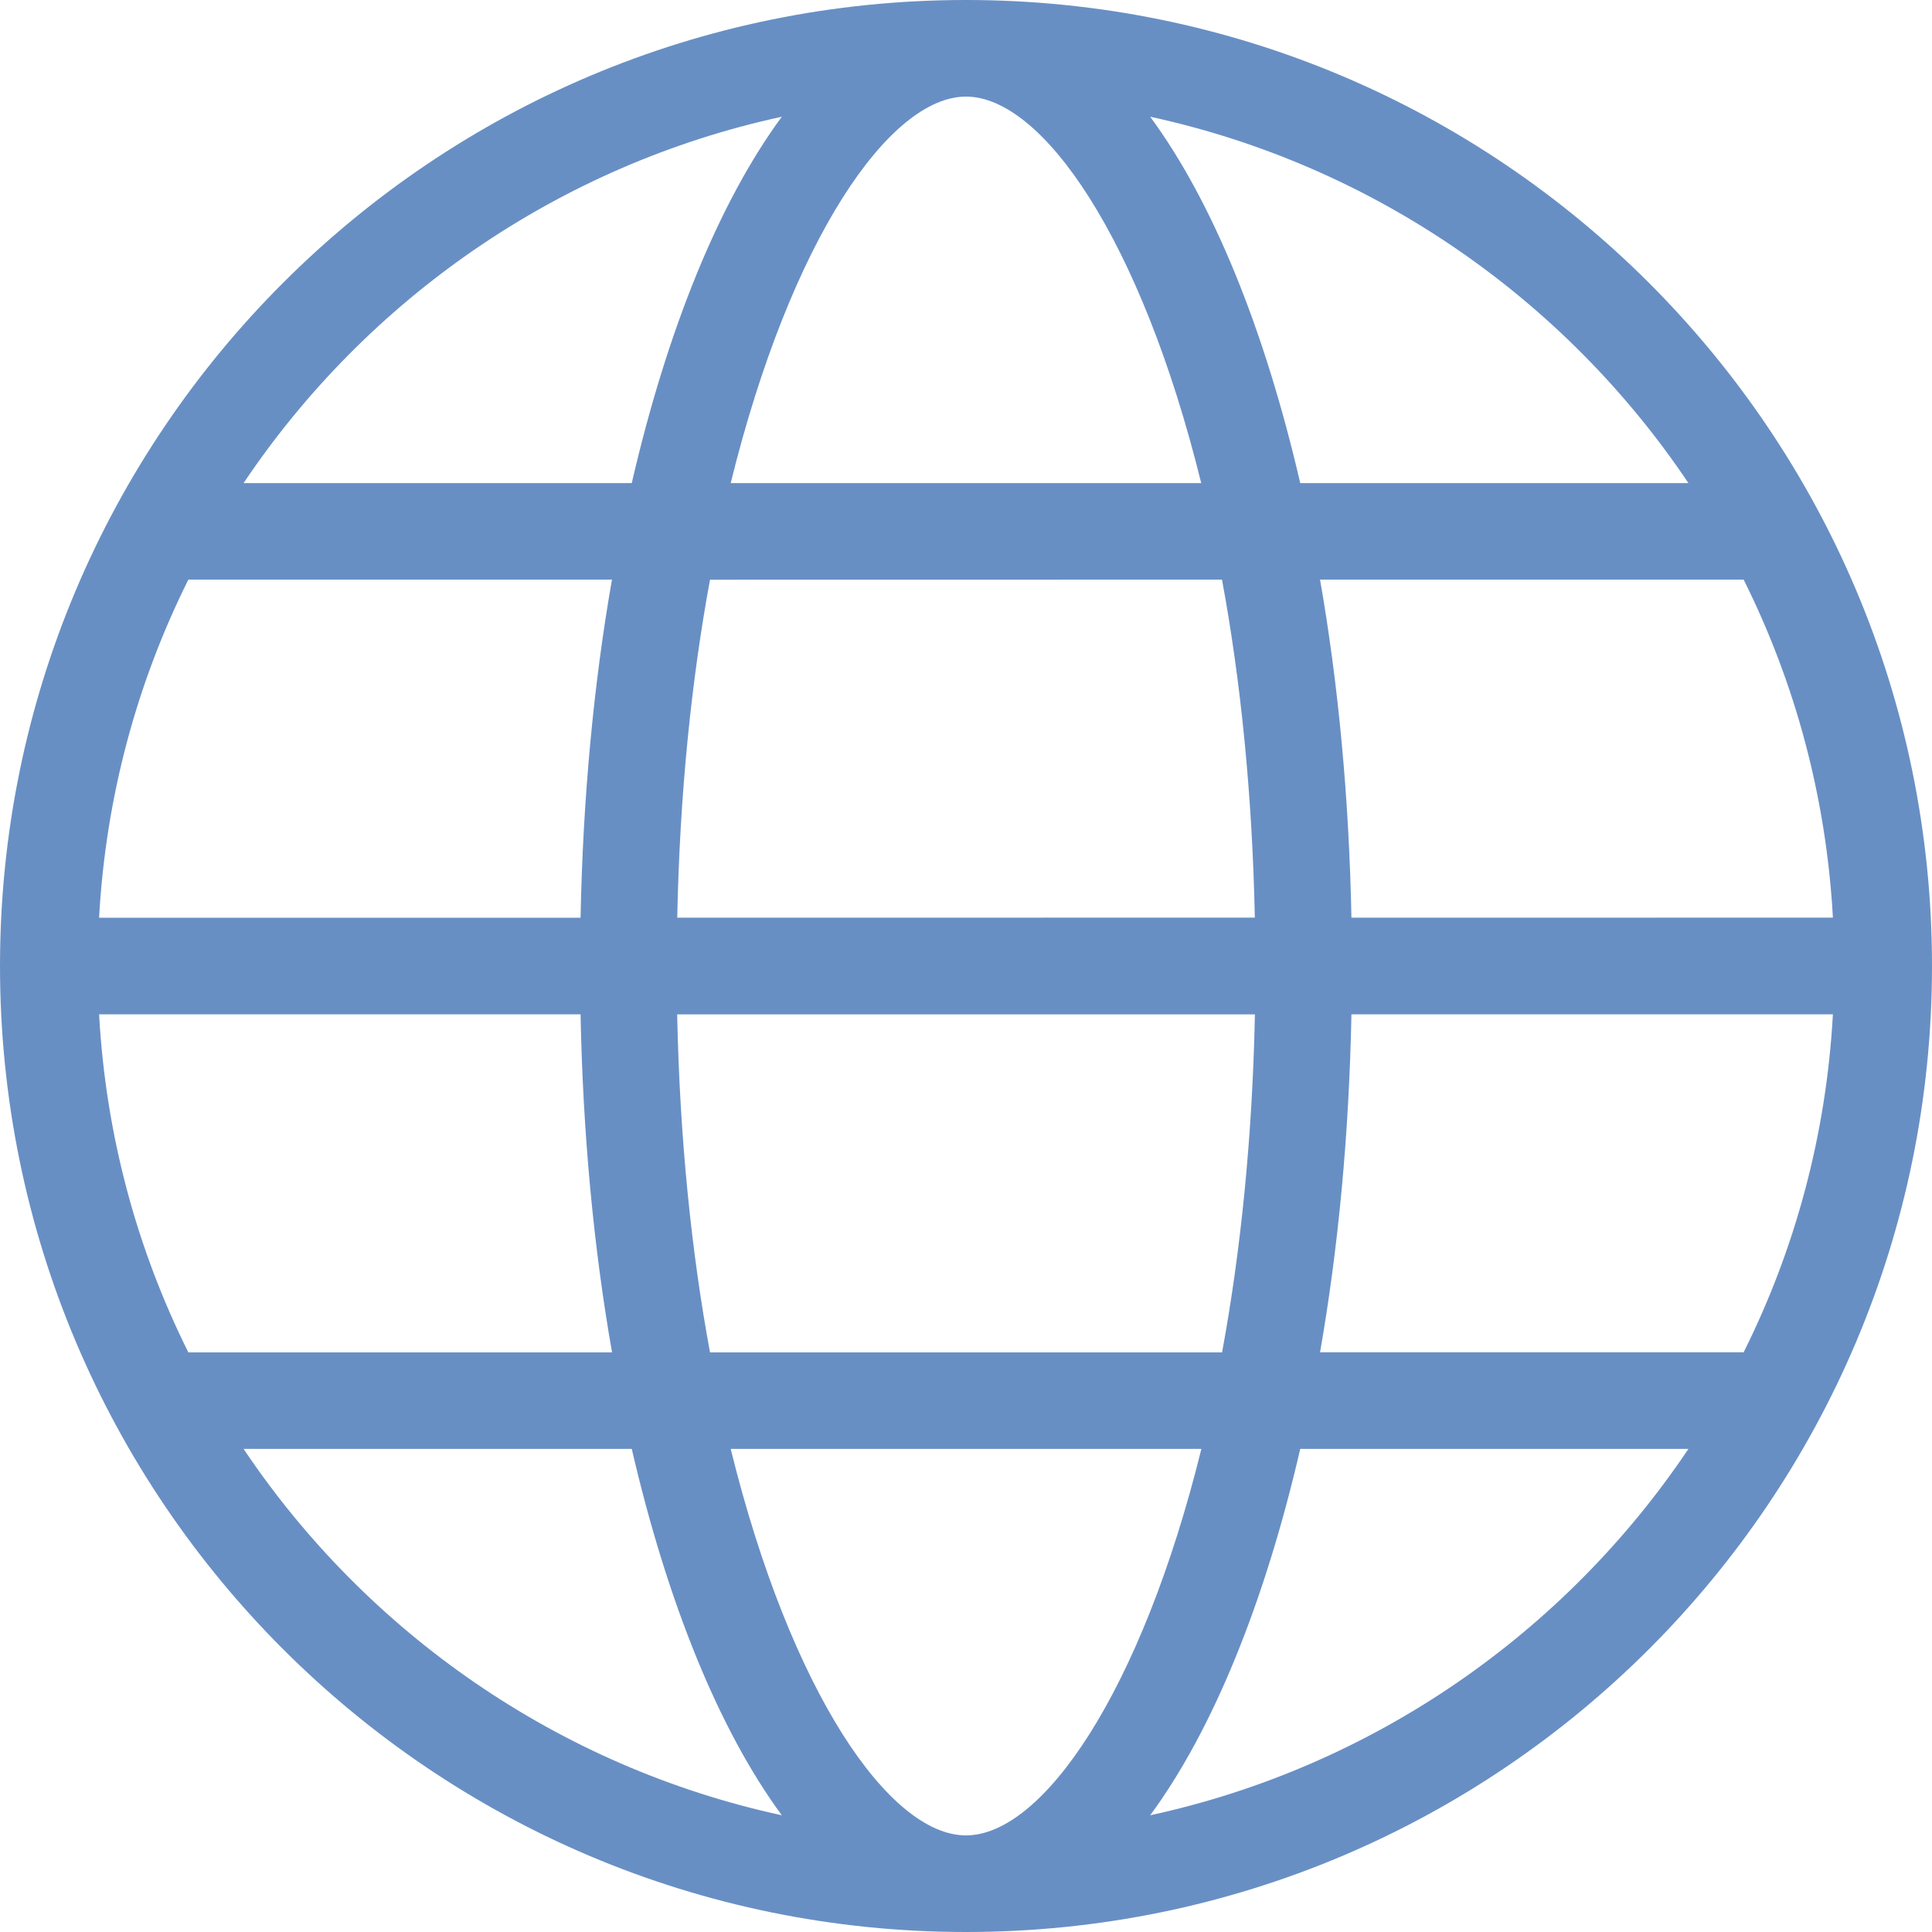<svg width="24" height="24" viewBox="0 0 24 24" fill="none" xmlns="http://www.w3.org/2000/svg">
<path d="M12 0C5.373 0 0 5.373 0 12C0 18.627 5.373 24 12 24C18.627 24 24 18.627 24 12C24 5.373 18.627 0 12 0ZM12 22.8C11.05 22.8 9.825 21.03 9.077 17.999H14.924C14.175 21.03 12.949 22.8 12 22.8ZM8.82 16.8C8.59 15.558 8.444 14.15 8.412 12.601H15.589C15.557 14.151 15.41 15.558 15.181 16.8H8.82ZM1.231 12.6H7.212C7.241 14.087 7.375 15.503 7.603 16.8H2.34C1.702 15.521 1.314 14.103 1.231 12.6ZM12 1.2C12.95 1.2 14.175 2.97 14.922 6.001H9.077C9.825 2.97 11.051 1.2 12 1.2ZM15.18 7.2C15.41 8.442 15.556 9.85 15.588 11.399L8.413 11.4C8.444 9.85 8.591 8.443 8.82 7.201L15.18 7.2ZM7.212 11.4H1.231C1.314 9.897 1.702 8.479 2.34 7.2H7.602C7.375 8.497 7.241 9.913 7.212 11.4ZM16.788 12.6H22.769C22.686 14.103 22.298 15.521 21.66 16.799H16.398C16.625 15.503 16.759 14.087 16.788 12.6ZM16.788 11.4C16.759 9.913 16.625 8.497 16.398 7.2H21.66C22.298 8.478 22.686 9.897 22.769 11.399L16.788 11.4ZM20.974 6.001H16.152C15.709 4.089 15.066 2.506 14.288 1.45C17.061 2.051 19.442 3.717 20.974 6.001ZM9.712 1.45C8.935 2.505 8.29 4.089 7.848 6.001H3.026C4.558 3.717 6.939 2.051 9.712 1.45ZM3.026 17.999H7.848C8.291 19.911 8.934 21.494 9.712 22.55C6.939 21.949 4.558 20.283 3.026 17.999ZM14.288 22.55C15.065 21.495 15.71 19.911 16.152 17.999H20.974C19.442 20.283 17.061 21.949 14.288 22.55Z" fill="#688FC4"/>
</svg>
